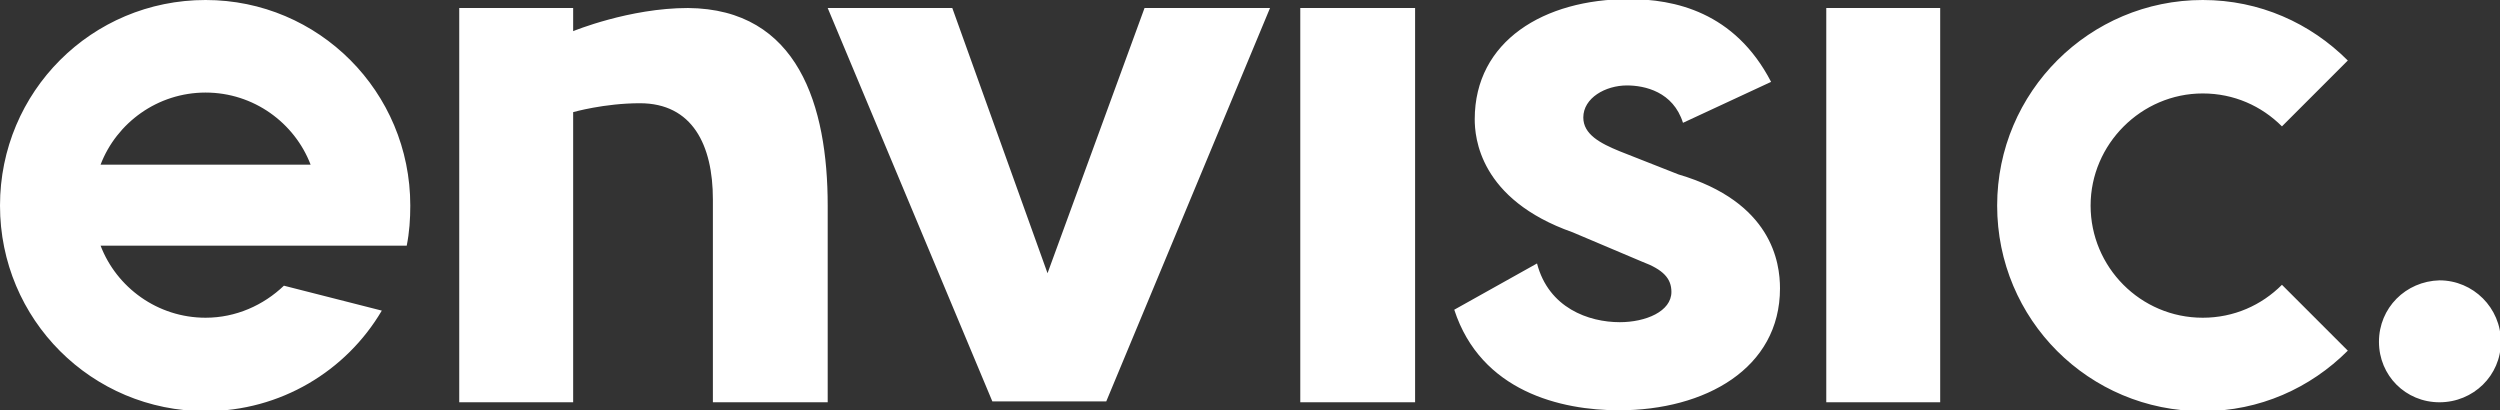 <?xml version="1.0" encoding="utf-8"?>
<!-- Generator: Adobe Illustrator 21.0.2, SVG Export Plug-In . SVG Version: 6.00 Build 0)  -->
<svg version="1.1" id="Laag_1" xmlns="http://www.w3.org/2000/svg" xmlns:xlink="http://www.w3.org/1999/xlink" x="0px" y="0px"
	 viewBox="0 0 280.9 46.1" style="enable-background:new 0 0 280.9 46.1;" xml:space="preserve">
<rect x="0" y="0" width="280.9" height="46.1" fill="#333333" stroke="none"/>
<style type="text/css">
	.st0{fill:#FFFFFF;}
</style>
<path class="st0" d="M142.7,0.9h-14.1l-10.9,29.8L107,0.9H93l18.5,44.2h12.8L142.7,0.9z M146.1,45.2h12.9V0.9h-12.9V45.2z
	 M163.4,34.8c3,9.2,12,11.3,18.5,11.3c9.7,0,18.1-4.7,18.1-13.7c0-2.9-0.9-9.7-11.4-12.8l-6.6-2.6c-2.2-0.9-4.1-1.9-4.1-3.8
	c0-2.2,2.5-3.6,4.9-3.6c2,0,5.2,0.7,6.3,4.2l9.9-4.6c-4.1-7.9-10.9-9.3-16-9.3c-9.5,0-17.3,4.7-17.3,13.5c0,2,0.5,9,11,12.7l7.8,3.3
	c2.4,0.9,3.3,1.9,3.3,3.4c0,2.2-2.9,3.4-5.8,3.4c-3.5,0-8-1.6-9.3-6.6L163.4,34.8z M205.2,45.2h12.8V0.9h-12.8V45.2z M267.3,38.4
	c0,3.8,3,6.8,6.8,6.8c3.8,0,6.9-3,6.9-6.8c0-3.8-3.1-6.9-6.9-6.9C270.3,31.6,267.3,34.6,267.3,38.4 M247.5,35.7
	c-7,0-12.6-5.7-12.6-12.6s5.7-12.6,12.6-12.6c3.5,0,6.6,1.4,8.9,3.7l7.4-7.4c-4.2-4.2-9.9-6.8-16.3-6.8c-12.7,0-23.1,10.3-23.1,23.1
	s10.3,23.1,23.1,23.1c6.4,0,12.1-2.6,16.3-6.8l-7.4-7.4C254.1,34.3,251,35.7,247.5,35.7 M31.9,32.1c-2.3,2.2-5.4,3.6-8.8,3.6
	c-5.4,0-10-3.4-11.8-8.1h34.4c0.3-1.5,0.4-3,0.4-4.5C46.1,10.3,35.8,0,23.1,0C10.3,0,0,10.3,0,23.1s10.3,23.1,23.1,23.1
	c8.4,0,15.8-4.5,19.8-11.3L31.9,32.1z M23.1,10.4c5.4,0,10,3.4,11.8,8.1H11.3C13.1,13.8,17.7,10.4,23.1,10.4 M93,23.1v22.1H80.1
	V22.4c0-6.1-2.3-10.8-8.2-10.8c-4,0-7.5,1-7.5,1v32.6H51.6V0.9h12.8v2.6c0,0,6.3-2.6,12.9-2.6l0,0C89.7,1,93,11.9,93,23.1z"/>
</svg>
